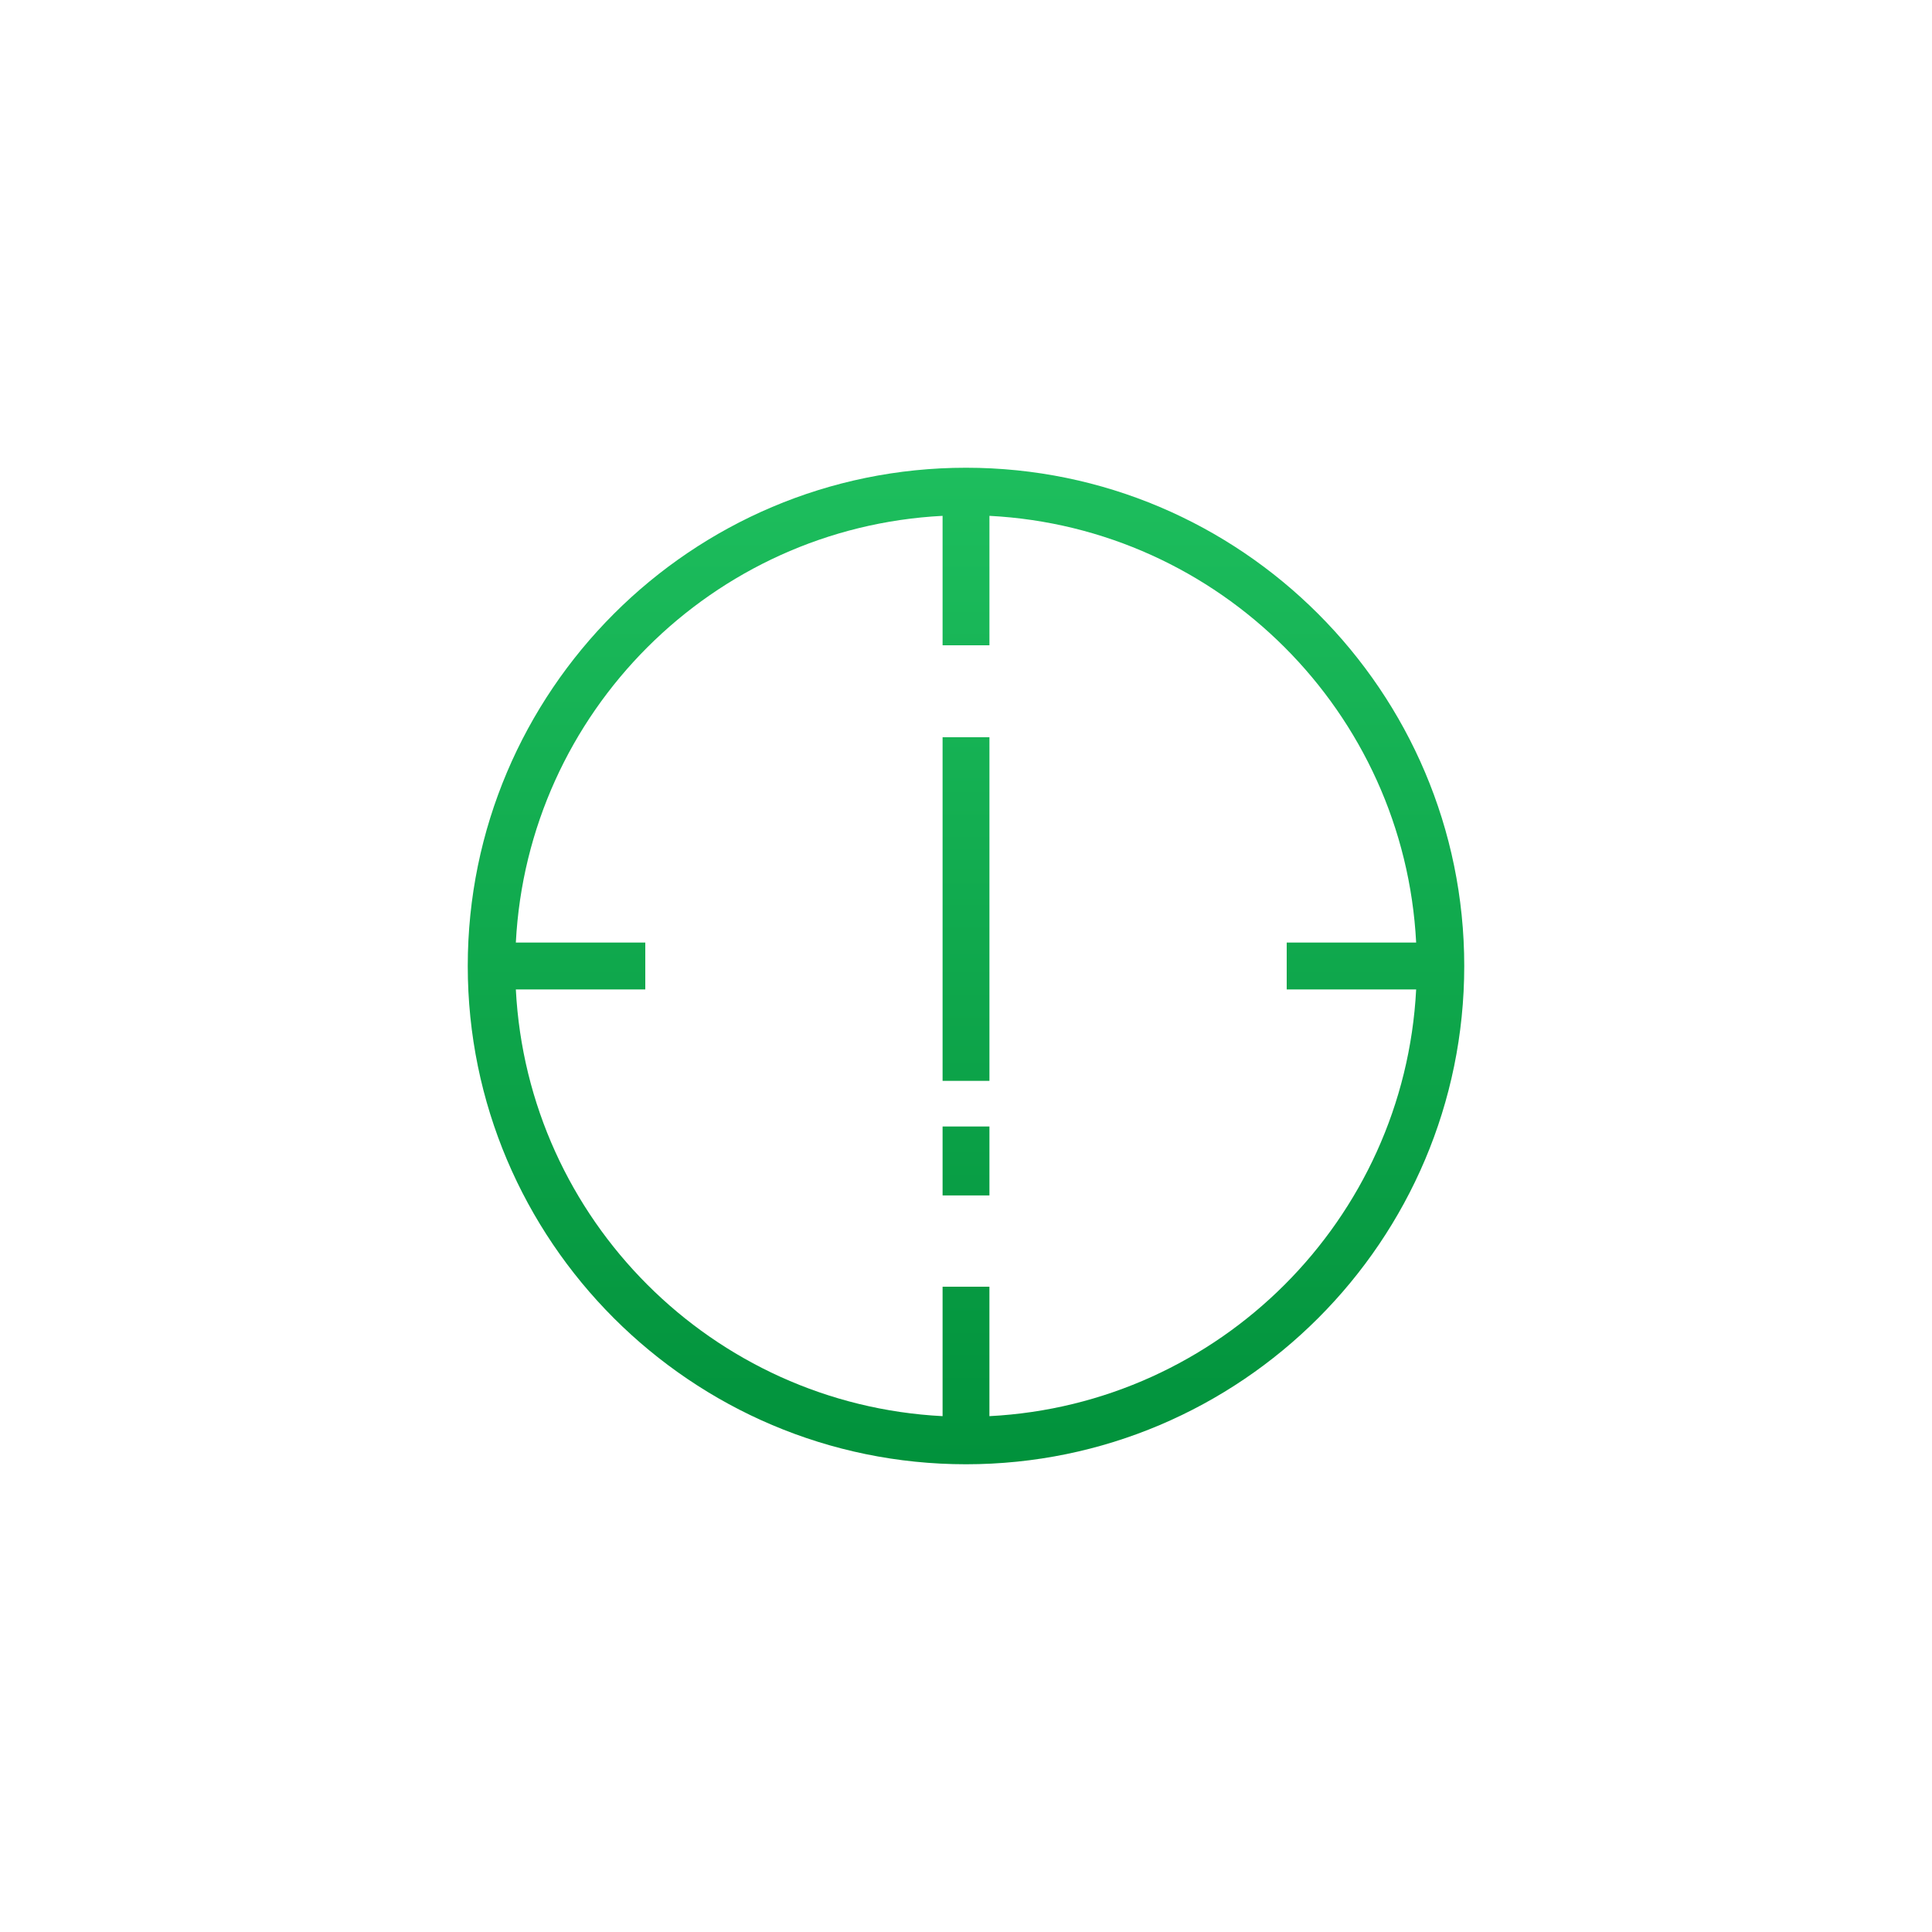<svg id="图层_1" data-name="图层 1" xmlns="http://www.w3.org/2000/svg" xmlns:xlink="http://www.w3.org/1999/xlink" viewBox="0 0 1000 1000"><defs><style>.cls-1{fill:url(#未命名的渐变_2);}</style><linearGradient id="未命名的渐变_2" x1="500" y1="229.44" x2="500" y2="777.21" gradientUnits="userSpaceOnUse"><stop offset="0" stop-color="#1ebf5e"/><stop offset="1" stop-color="#00903a"/></linearGradient></defs><title>未标题-6</title><g id="_编组_" data-name="&lt;编组&gt;"><path id="_复合路径_" data-name="&lt;复合路径&gt;" class="cls-1" d="M500,242.1C357.8,242.1,242.11,357.79,242.11,500S357.8,757.9,500,757.9,757.89,642.21,757.89,500,642.2,242.1,500,242.1ZM512.12,733V666H487.88V733C368.74,726.87,273.14,631.27,267,512.13H334V487.88H267C273.13,368.73,368.74,273.13,487.88,267V334h24.25V267C631.26,273.13,726.87,368.73,733,487.88H666v24.25H733C726.86,631.27,631.26,726.87,512.12,733Z"/><rect id="_路径_" data-name="&lt;路径&gt;" class="cls-1" x="487.88" y="381.59" width="24.25" height="177.86"/><rect id="_路径_2" data-name="&lt;路径&gt;" class="cls-1" x="487.88" y="583.07" width="24.25" height="35.68"/></g></svg>